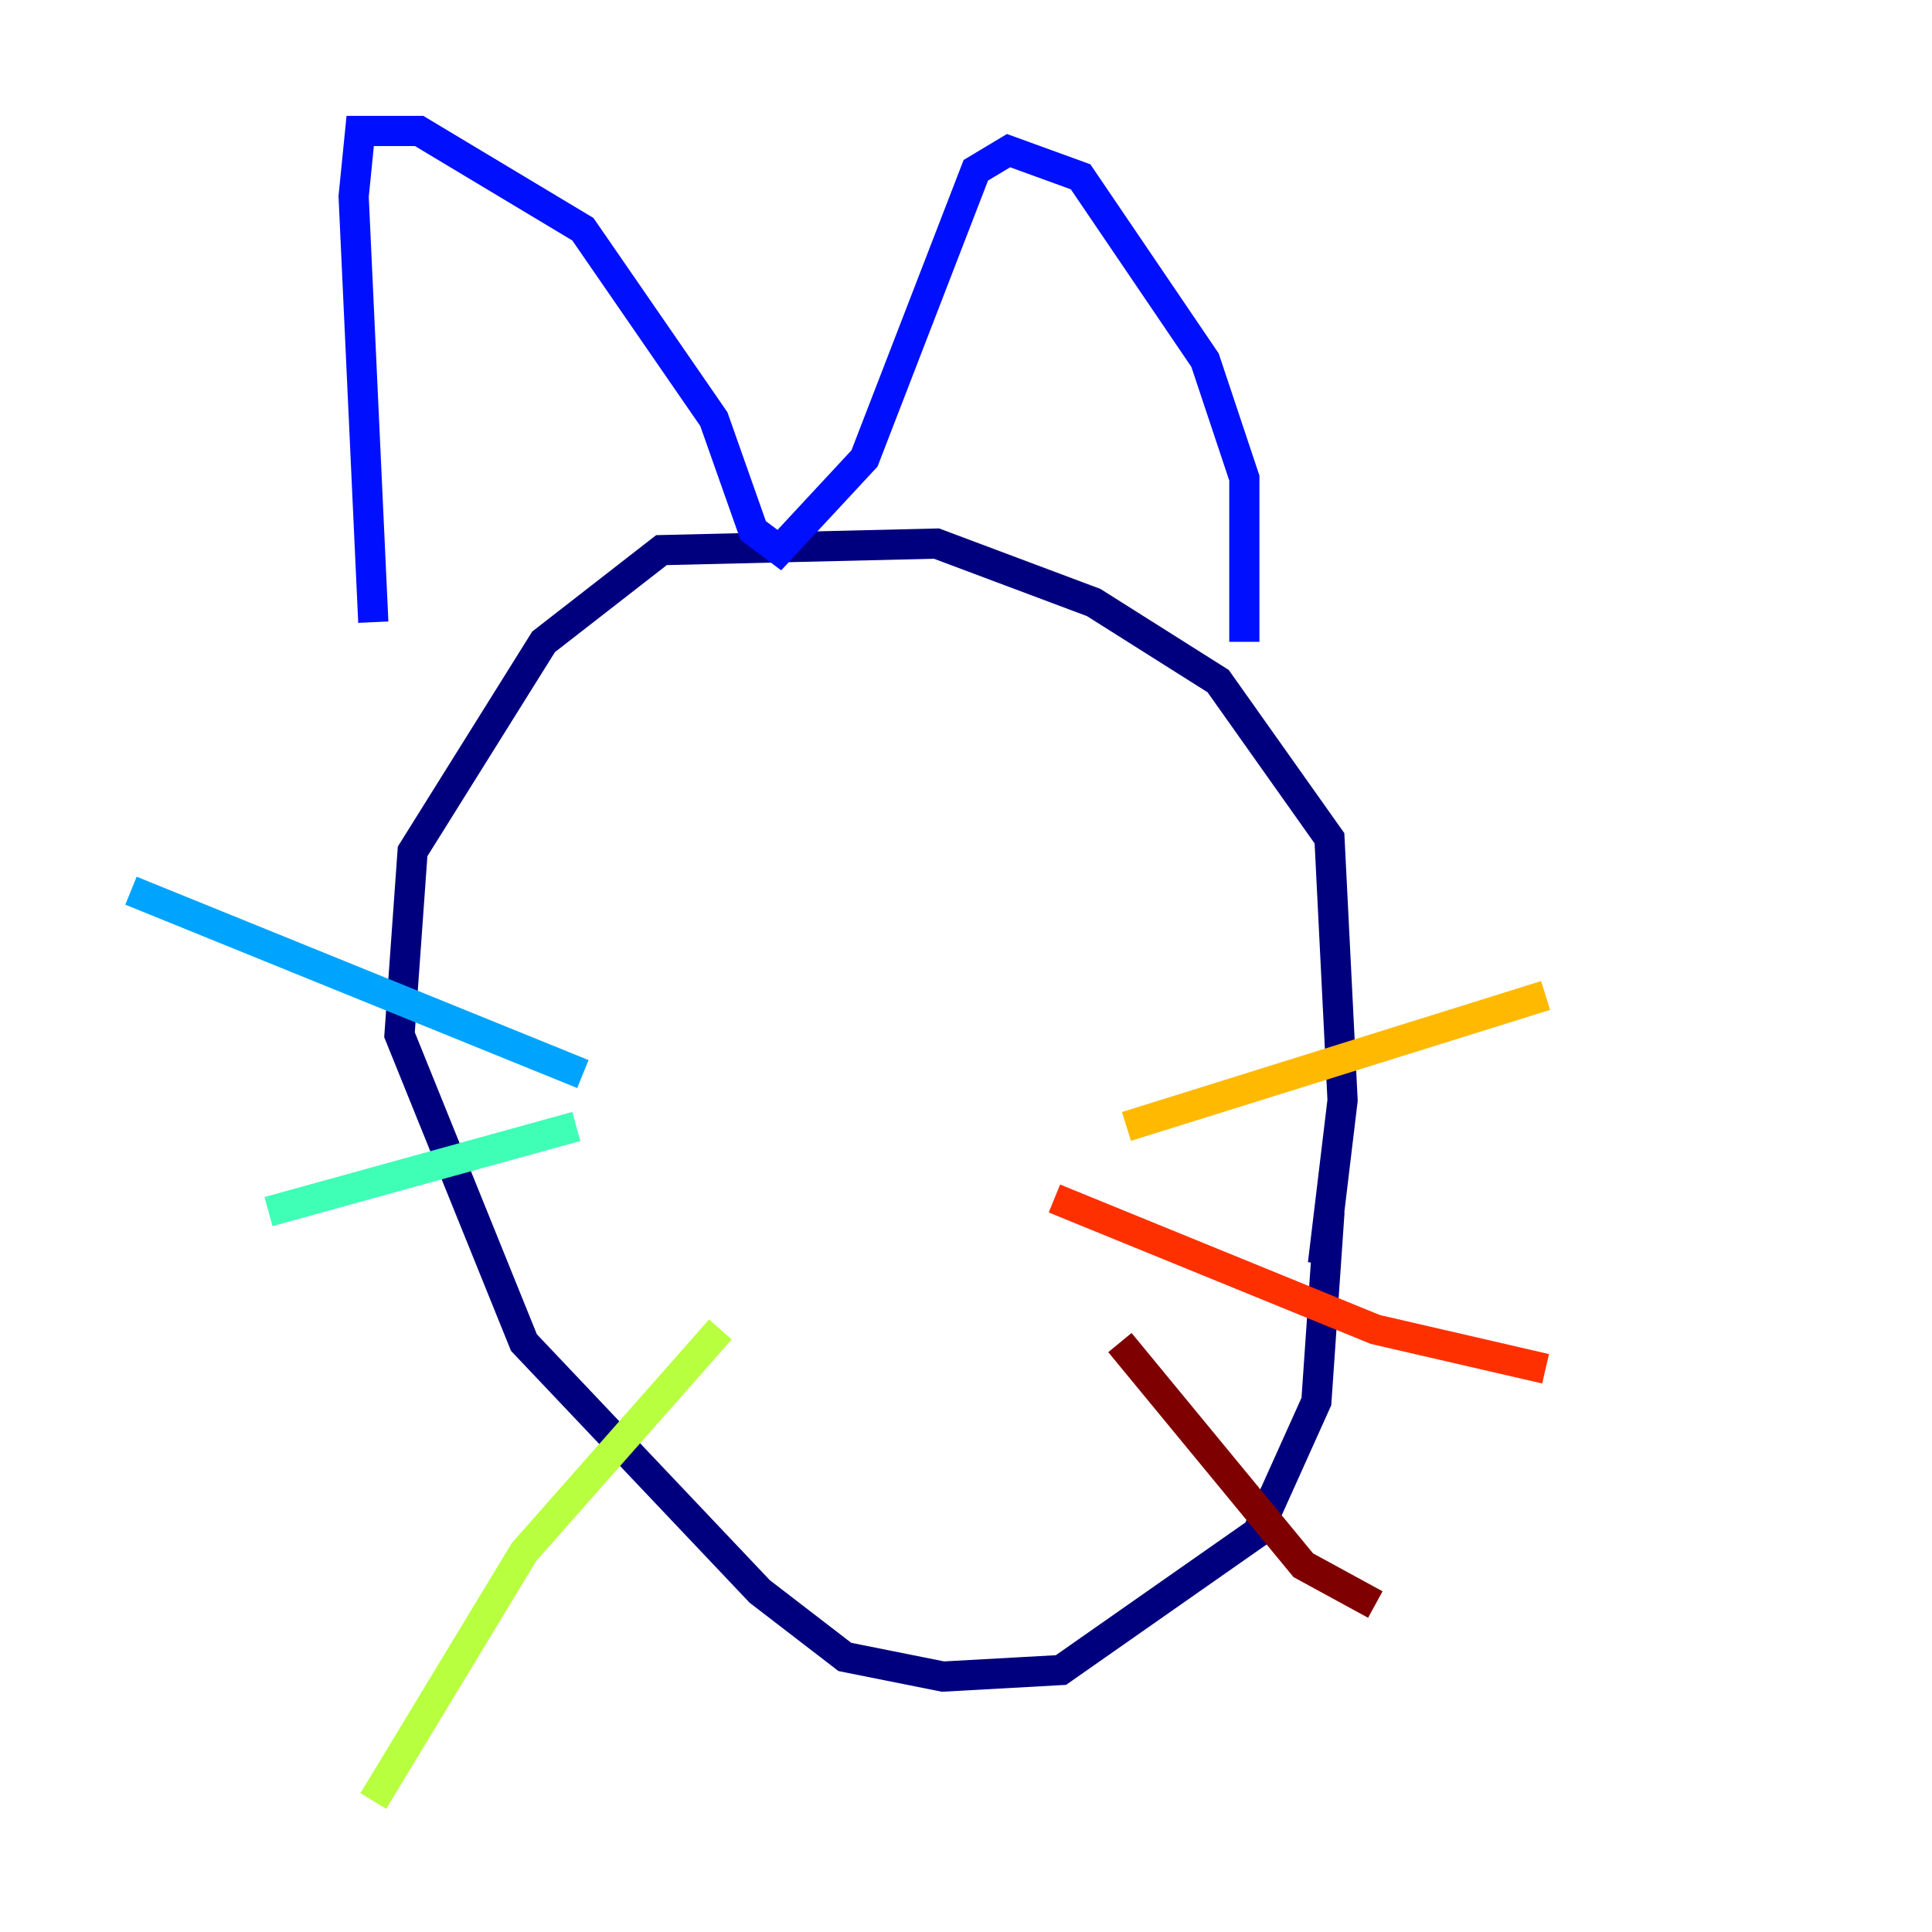 <?xml version="1.0" encoding="utf-8" ?>
<svg baseProfile="tiny" height="128" version="1.2" viewBox="0,0,128,128" width="128" xmlns="http://www.w3.org/2000/svg" xmlns:ev="http://www.w3.org/2001/xml-events" xmlns:xlink="http://www.w3.org/1999/xlink"><defs /><polyline fill="none" points="87.647,83.742 88.949,72.895 88.081,55.539 80.705,45.125 72.461,39.919 62.047,36.014 43.824,36.447 36.014,42.522 27.336,56.407 26.468,68.556 34.712,88.949 50.332,105.437 55.973,109.776 62.481,111.078 70.291,110.644 83.308,101.532 87.214,92.854 88.081,80.271" stroke="#00007f" stroke-width="2" /><polyline fill="none" points="82.441,42.522 82.441,31.675 79.837,23.864 71.593,11.715 66.82,9.98 64.651,11.281 57.275,30.373 51.634,36.447 49.898,35.146 47.295,27.77 38.617,15.186 27.77,8.678 23.864,8.678 23.43,13.017 24.732,41.22" stroke="#0010ff" stroke-width="2" /><polyline fill="none" points="38.617,71.159 8.678,59.01" stroke="#00a4ff" stroke-width="2" /><polyline fill="none" points="38.183,74.63 17.79,80.271" stroke="#3fffb7" stroke-width="2" /><polyline fill="none" points="47.729,88.081 34.712,102.834 24.732,119.322" stroke="#b7ff3f" stroke-width="2" /><polyline fill="none" points="102.4,65.953 74.63,74.63" stroke="#ffb900" stroke-width="2" /><polyline fill="none" points="102.4,90.685 91.119,88.081 69.858,79.403" stroke="#ff3000" stroke-width="2" /><polyline fill="none" points="74.197,88.949 86.346,103.702 91.119,106.305" stroke="#7f0000" stroke-width="2" /></svg>